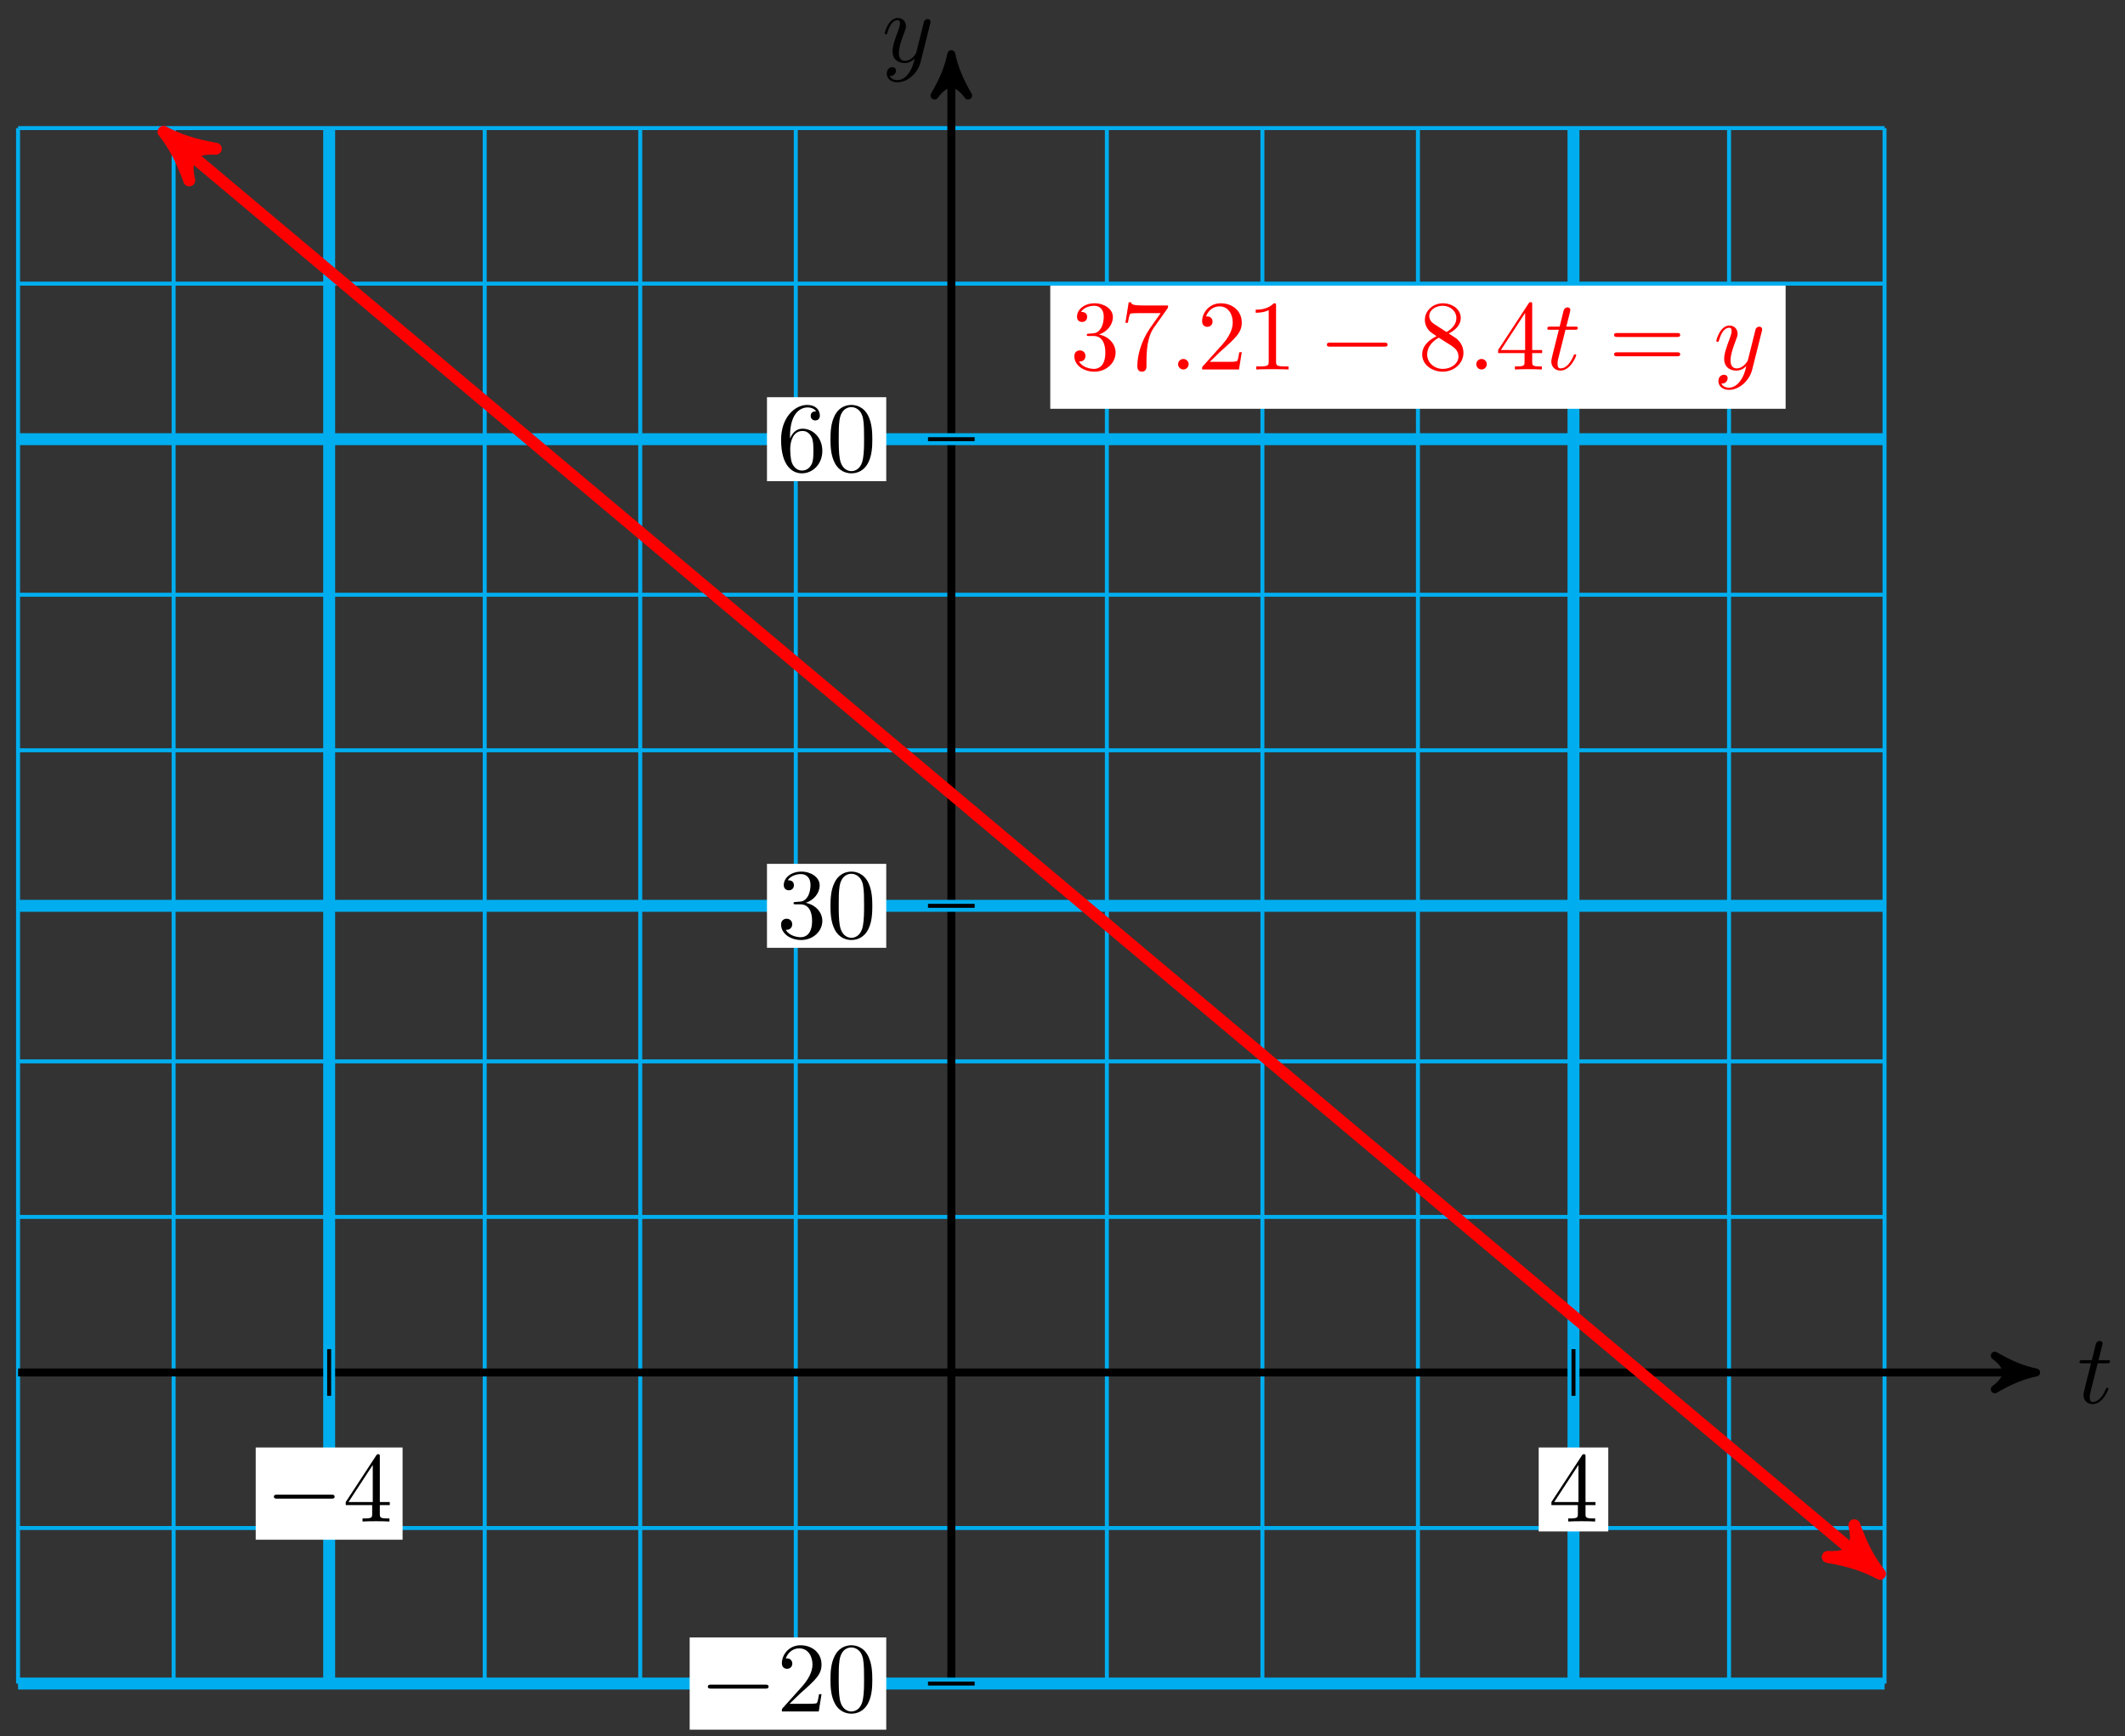 <svg xmlns="http://www.w3.org/2000/svg" xmlns:xlink="http://www.w3.org/1999/xlink" version="1.1" width="213" height="174" viewBox="0 0 213 174">
<rect x="0" y="0" width="213" height="174" fill="#333333" stroke="none"/>
<defs>
<path id="font_1_2" d="M.206 .4H.3C.32 .4 .33 .4 .33 .42 .33 .431 .32 .431 .302 .431H.214C.25 .572 .255 .592 .255 .598 .255 .615 .243 .625 .226 .625 .223 .625 .195 .624 .186 .589L.147 .431H.053C.033 .431 .023 .431 .023 .412 .023 .4 .031 .4 .051 .4H.139C.067 .116 .063 .099 .063 .081 .063 .027 .101-.011 .155-.011 .257-.011 .314 .135 .314 .143 .314 .153 .306 .153 .302 .153 .293 .153 .292 .15 .287 .139 .244 .035 .191 .011 .157 .011 .136 .011 .126 .024 .126 .057 .126 .081 .128 .088 .132 .105L.206 .4Z"/>
<path id="font_1_3" d="M.486 .381C.49 .395 .49 .397 .49 .404 .49 .422 .476 .431 .461 .431 .451 .431 .435 .425 .426 .41 .424 .405 .416 .374 .412 .356 .405 .33 .398 .303 .392 .276L.347 .096C.343 .081 .3 .011 .234 .011 .183 .011 .172 .055 .172 .092 .172 .138 .189 .2 .223 .288 .239 .329 .243 .34 .243 .36 .243 .405 .211 .442 .161 .442 .066 .442 .029 .297 .029 .288 .029 .278 .039 .278 .041 .278 .051 .278 .052 .28 .057 .296 .084 .39 .124 .42 .158 .42 .166 .42 .183 .42 .183 .388 .183 .363 .173 .337 .166 .318 .126 .212 .108 .155 .108 .108 .108 .019 .171-.011 .23-.011 .269-.011 .303 .006 .331 .034 .318-.018 .306-.067 .266-.12 .24-.154 .202-.183 .156-.183 .142-.183 .097-.18 .08-.141 .096-.141 .109-.141 .123-.129 .133-.12 .143-.107 .143-.088 .143-.057 .116-.053 .106-.053 .083-.053 .05-.069 .05-.118 .05-.168 .094-.205 .156-.205 .259-.205 .362-.114 .39-.001L.486 .381Z"/>
<path id="font_2_1" d="M.659 .23C.676 .23 .694 .23 .694 .25 .694 .27 .676 .27 .659 .27H.118C.101 .27 .083 .27 .083 .25 .083 .23 .101 .23 .118 .23H.659Z"/>
<path id="font_3_5" d="M.294 .165V.078C.294 .042 .292 .031 .218 .031H.197V0C.238 .003 .29 .003 .332 .003 .374 .003 .427 .003 .468 0V.031H.447C.373 .031 .371 .042 .371 .078V.165H.471V.196H.371V.651C.371 .671 .371 .677 .355 .677 .346 .677 .343 .677 .335 .665L.028 .196V.165H.294M.3 .196H.056L.3 .569V.196Z"/>
<path id="font_3_3" d="M.127 .077 .233 .18C.389 .318 .449 .372 .449 .472 .449 .586 .359 .666 .237 .666 .124 .666 .05 .574 .05 .485 .05 .429 .1 .429 .103 .429 .12 .429 .155 .441 .155 .482 .155 .508 .137 .534 .102 .534 .094 .534 .092 .534 .089 .533 .112 .598 .166 .635 .224 .635 .315 .635 .358 .554 .358 .472 .358 .392 .308 .313 .253 .251L.061 .037C.05 .026 .05 .024 .05 0H.421L.449 .174H.424C.419 .144 .412 .1 .402 .085 .395 .077 .329 .077 .307 .077H.127Z"/>
<path id="font_3_1" d="M.46 .32C.46 .4 .455 .48 .42 .554 .374 .65 .292 .666 .25 .666 .19 .666 .117 .64 .076 .547 .044 .478 .039 .4 .039 .32 .039 .245 .043 .155 .084 .079 .127-.002 .2-.022 .249-.022 .303-.022 .379-.001 .423 .094 .455 .163 .46 .241 .46 .32M.249-0C.21-0 .151 .025 .133 .121 .122 .181 .122 .273 .122 .332 .122 .396 .122 .462 .13 .516 .149 .635 .224 .644 .249 .644 .282 .644 .348 .626 .367 .527 .377 .471 .377 .395 .377 .332 .377 .257 .377 .189 .366 .125 .351 .03 .294-0 .249-0Z"/>
<path id="font_3_4" d="M.29 .352C.372 .379 .43 .449 .43 .528 .43 .61 .342 .666 .246 .666 .145 .666 .069 .606 .069 .53 .069 .497 .091 .478 .12 .478 .151 .478 .171 .5 .171 .529 .171 .579 .124 .579 .109 .579 .14 .628 .206 .641 .242 .641 .283 .641 .338 .619 .338 .529 .338 .517 .336 .459 .31 .415 .28 .367 .246 .364 .221 .363 .213 .362 .189 .36 .182 .36 .174 .359 .167 .358 .167 .348 .167 .337 .174 .337 .191 .337H.235C.317 .337 .354 .269 .354 .17 .354 .034 .285 .006 .241 .006 .198 .006 .123 .022 .088 .081 .123 .076 .154 .098 .154 .136 .154 .172 .127 .192 .098 .192 .074 .192 .042 .178 .042 .134 .042 .043 .135-.022 .244-.022 .366-.022 .457 .068 .457 .17 .457 .253 .394 .331 .29 .352Z"/>
<path id="font_3_6" d="M.132 .328V.352C.132 .605 .256 .641 .307 .641 .331 .641 .373 .635 .395 .601 .38 .601 .34 .601 .34 .556 .34 .525 .364 .51 .386 .51 .402 .51 .432 .519 .432 .558 .432 .618 .388 .666 .305 .666 .177 .666 .042 .537 .042 .316 .042 .049 .158-.022 .251-.022 .362-.022 .457 .072 .457 .204 .457 .331 .368 .427 .257 .427 .189 .427 .152 .376 .132 .328M.251 .006C.188 .006 .158 .066 .152 .081 .134 .128 .134 .208 .134 .226 .134 .304 .166 .404 .256 .404 .272 .404 .318 .404 .349 .342 .367 .305 .367 .254 .367 .205 .367 .157 .367 .107 .35 .071 .32 .011 .274 .006 .251 .006Z"/>
<path id="font_3_7" d="M.476 .609C.485 .621 .485 .623 .485 .644H.242C.12 .644 .118 .657 .114 .676H.089L.056 .47H.081C.084 .486 .093 .549 .106 .561 .113 .567 .191 .567 .204 .567H.411C.4 .551 .321 .442 .299 .409 .209 .274 .176 .135 .176 .033 .176 .023 .176-.022 .222-.022 .268-.022 .268 .023 .268 .033V.084C.268 .139 .271 .194 .279 .248 .283 .271 .297 .357 .341 .419L.476 .609Z"/>
<path id="font_1_1" d="M.192 .053C.192 .082 .168 .106 .139 .106 .11 .106 .086 .082 .086 .053 .086 .024 .11 0 .139 0 .168 0 .192 .024 .192 .053Z"/>
<path id="font_3_2" d="M.294 .64C.294 .664 .294 .666 .271 .666 .209 .602 .121 .602 .089 .602V.571C.109 .571 .168 .571 .22 .597V.079C.22 .043 .217 .031 .127 .031H.095V0C.13 .003 .217 .003 .257 .003 .297 .003 .384 .003 .419 0V.031H.387C.297 .031 .294 .042 .294 .079V.64Z"/>
<path id="font_3_8" d="M.163 .457C.117 .487 .113 .521 .113 .538 .113 .599 .178 .641 .249 .641 .322 .641 .386 .589 .386 .517 .386 .46 .347 .412 .287 .377L.163 .457M.309 .362C.381 .399 .43 .451 .43 .517 .43 .609 .341 .666 .25 .666 .15 .666 .069 .592 .069 .499 .069 .481 .071 .436 .113 .389 .124 .377 .161 .352 .186 .335 .128 .306 .042 .25 .042 .151 .042 .045 .144-.022 .249-.022 .362-.022 .457 .061 .457 .168 .457 .204 .446 .249 .408 .291 .389 .312 .373 .322 .309 .362M.209 .32 .332 .242C.36 .223 .407 .193 .407 .132 .407 .058 .332 .006 .25 .006 .164 .006 .092 .068 .092 .151 .092 .209 .124 .273 .209 .32Z"/>
<path id="font_3_9" d="M.687 .327C.702 .327 .721 .327 .721 .347 .721 .367 .702 .367 .688 .367H.089C.075 .367 .056 .367 .056 .347 .056 .327 .075 .327 .09 .327H.687M.688 .133C.702 .133 .721 .133 .721 .153 .721 .173 .702 .173 .687 .173H.09C.075 .173 .056 .173 .056 .153 .056 .133 .075 .133 .089 .133H.688Z"/>
</defs>
<path transform="matrix(1,0,0,-1,95.356,137.546)" stroke-width=".399" stroke-linecap="butt" stroke-miterlimit="10" stroke-linejoin="miter" fill="none" stroke="#00aeef" d="M-93.545-31.177H93.545M-93.545-15.589H93.545M-93.545 0H93.545M-93.545 15.589H93.545M-93.545 31.177H93.545M-93.545 46.766H93.545M-93.545 62.355H93.545M-93.545 77.943H93.545M-93.545 93.532H93.545M-93.545 109.121H93.545M-93.545 124.709H93.545M-93.545-31.177V124.709M-77.954-31.177V124.709M-62.363-31.177V124.709M-46.772-31.177V124.709M-31.182-31.177V124.709M-15.591-31.177V124.709M0-31.177V124.709M15.591-31.177V124.709M31.182-31.177V124.709M46.772-31.177V124.709M62.363-31.177V124.709M77.954-31.177V124.709M93.54-31.177V124.709M93.545 124.709"/>
<path transform="matrix(1,0,0,-1,95.356,137.546)" stroke-width=".797" stroke-linecap="butt" stroke-miterlimit="10" stroke-linejoin="miter" fill="none" stroke="#000000" d="M-93.545 0H107.701"/>
<path transform="matrix(1,0,0,-1,203.057,137.546)" d="M1.036 0C-.259 .259-1.554 .777-3.108 1.684-1.554 .518-1.554-.518-3.108-1.684-1.554-.777-.259-.259 1.036 0Z"/>
<path transform="matrix(1,0,0,-1,203.057,137.546)" stroke-width=".797" stroke-linecap="butt" stroke-linejoin="round" fill="none" stroke="#000000" d="M1.036 0C-.259 .259-1.554 .777-3.108 1.684-1.554 .518-1.554-.518-3.108-1.684-1.554-.777-.259-.259 1.036 0Z"/>
<use data-text="t" xlink:href="#font_1_2" transform="matrix(9.963,0,0,-9.963,208.211,140.61)"/>
<path transform="matrix(1,0,0,-1,95.356,137.546)" stroke-width=".797" stroke-linecap="butt" stroke-miterlimit="10" stroke-linejoin="miter" fill="none" stroke="#000000" d="M0-31.177V131.069"/>
<path transform="matrix(0,-1,-1,-0,95.356,6.466)" d="M1.036 0C-.259 .259-1.554 .777-3.108 1.684-1.554 .518-1.554-.518-3.108-1.684-1.554-.777-.259-.259 1.036 0Z"/>
<path transform="matrix(0,-1,-1,-0,95.356,6.466)" stroke-width=".797" stroke-linecap="butt" stroke-linejoin="round" fill="none" stroke="#000000" d="M1.036 0C-.259 .259-1.554 .777-3.108 1.684-1.554 .518-1.554-.518-3.108-1.684-1.554-.777-.259-.259 1.036 0Z"/>
<use data-text="y" xlink:href="#font_1_3" transform="matrix(9.963,0,0,-9.963,88.387,6.207)"/>
<path transform="matrix(1,0,0,-1,95.356,137.546)" stroke-width="1.196" stroke-linecap="butt" stroke-miterlimit="10" stroke-linejoin="miter" fill="none" stroke="#00aeef" d="M-62.363-31.177V124.709"/>
<path transform="matrix(1,0,0,-1,95.356,137.546)" stroke-width=".399" stroke-linecap="butt" stroke-miterlimit="10" stroke-linejoin="miter" fill="none" stroke="#000000" d="M-62.363 2.338V-2.338"/>
<path transform="matrix(1,0,0,-1,95.356,137.546)" d="M-69.725-16.762H-55.002V-7.519H-69.725Z" fill="#ffffff"/>
<use data-text="&#x2212;" xlink:href="#font_2_1" transform="matrix(9.963,0,0,-9.963,26.628,152.483)"/>
<use data-text="4" xlink:href="#font_3_5" transform="matrix(9.963,0,0,-9.963,34.376,152.483)"/>
<path transform="matrix(1,0,0,-1,95.356,137.546)" stroke-width="1.196" stroke-linecap="butt" stroke-miterlimit="10" stroke-linejoin="miter" fill="none" stroke="#00aeef" d="M62.363-31.177V124.709"/>
<path transform="matrix(1,0,0,-1,95.356,137.546)" stroke-width=".399" stroke-linecap="butt" stroke-miterlimit="10" stroke-linejoin="miter" fill="none" stroke="#000000" d="M62.363 2.338V-2.338"/>
<path transform="matrix(1,0,0,-1,95.356,137.546)" d="M58.876-15.932H65.85V-7.519H58.876Z" fill="#ffffff"/>
<use data-text="4" xlink:href="#font_3_5" transform="matrix(9.963,0,0,-9.963,155.229,152.483)"/>
<path transform="matrix(1,0,0,-1,95.356,137.546)" stroke-width="1.196" stroke-linecap="butt" stroke-miterlimit="10" stroke-linejoin="miter" fill="none" stroke="#00aeef" d="M-93.545-31.177H93.545"/>
<path transform="matrix(1,0,0,-1,95.356,137.546)" stroke-width=".399" stroke-linecap="butt" stroke-miterlimit="10" stroke-linejoin="miter" fill="none" stroke="#000000" d="M2.339-31.177H-2.339"/>
<path transform="matrix(1,0,0,-1,95.356,137.546)" d="M-26.227-35.799H-6.523V-26.556H-26.227Z" fill="#ffffff"/>
<use data-text="&#x2212;" xlink:href="#font_2_1" transform="matrix(9.963,0,0,-9.963,70.125,171.521)"/>
<use data-text="2" xlink:href="#font_3_3" transform="matrix(9.963,0,0,-9.963,77.873,171.521)"/>
<use data-text="0" xlink:href="#font_3_1" transform="matrix(9.963,0,0,-9.963,82.854,171.521)"/>
<path transform="matrix(1,0,0,-1,95.356,137.546)" stroke-width="1.196" stroke-linecap="butt" stroke-miterlimit="10" stroke-linejoin="miter" fill="none" stroke="#00aeef" d="M-93.545 46.766H93.545"/>
<path transform="matrix(1,0,0,-1,95.356,137.546)" stroke-width=".399" stroke-linecap="butt" stroke-miterlimit="10" stroke-linejoin="miter" fill="none" stroke="#000000" d="M2.339 46.766H-2.339"/>
<path transform="matrix(1,0,0,-1,95.356,137.546)" d="M-18.478 42.559H-6.523V50.972H-18.478Z" fill="#ffffff"/>
<use data-text="3" xlink:href="#font_3_4" transform="matrix(9.963,0,0,-9.963,77.874,93.986)"/>
<use data-text="0" xlink:href="#font_3_1" transform="matrix(9.963,0,0,-9.963,82.855,93.986)"/>
<path transform="matrix(1,0,0,-1,95.356,137.546)" stroke-width="1.196" stroke-linecap="butt" stroke-miterlimit="10" stroke-linejoin="miter" fill="none" stroke="#00aeef" d="M-93.545 93.532H93.545"/>
<path transform="matrix(1,0,0,-1,95.356,137.546)" stroke-width=".399" stroke-linecap="butt" stroke-miterlimit="10" stroke-linejoin="miter" fill="none" stroke="#000000" d="M2.339 93.532H-2.339"/>
<path transform="matrix(1,0,0,-1,95.356,137.546)" d="M-18.478 89.326H-6.523V97.739H-18.478Z" fill="#ffffff"/>
<use data-text="6" xlink:href="#font_3_6" transform="matrix(9.963,0,0,-9.963,77.874,47.217)"/>
<use data-text="0" xlink:href="#font_3_1" transform="matrix(9.963,0,0,-9.963,82.855,47.217)"/>
<path transform="matrix(1,0,0,-1,95.356,137.546)" stroke-width="1.196" stroke-linecap="butt" stroke-miterlimit="10" stroke-linejoin="miter" fill="none" stroke="#ff0000" d="M-77.986 123.505 92.111-19.357"/>
<path transform="matrix(-.766,-.643,-.643,.766,17.37,14.031)" d="M1.275 0C-.319 .319-1.913 .956-3.826 2.072-1.913 .638-1.913-.638-3.826-2.072-1.913-.956-.319-.319 1.275 0Z" fill="#ff0000"/>
<path transform="matrix(-.766,-.643,-.643,.766,17.37,14.031)" stroke-width="1.196" stroke-linecap="butt" stroke-linejoin="round" fill="none" stroke="#ff0000" d="M1.275 0C-.319 .319-1.913 .956-3.826 2.072-1.913 .638-1.913-.638-3.826-2.072-1.913-.956-.319-.319 1.275 0Z"/>
<path transform="matrix(.766,.643,.643,-.766,187.467,156.904)" d="M1.275 0C-.319 .319-1.913 .956-3.826 2.072-1.913 .638-1.913-.638-3.826-2.072-1.913-.956-.319-.319 1.275 0Z" fill="#ff0000"/>
<path transform="matrix(.766,.643,.643,-.766,187.467,156.904)" stroke-width="1.196" stroke-linecap="butt" stroke-linejoin="round" fill="none" stroke="#ff0000" d="M1.275 0C-.319 .319-1.913 .956-3.826 2.072-1.913 .638-1.913-.638-3.826-2.072-1.913-.956-.319-.319 1.275 0Z"/>
<path transform="matrix(1,0,0,-1,95.356,137.546)" d="M9.918 96.579H83.627V108.921H9.918Z" fill="#ffffff"/>
<use data-text="3" xlink:href="#font_3_4" transform="matrix(9.963,0,0,-9.963,107.267,37.03)" fill="#ff0000"/>
<use data-text="7" xlink:href="#font_3_7" transform="matrix(9.963,0,0,-9.963,112.248,37.03)" fill="#ff0000"/>
<use data-text="." xlink:href="#font_1_1" transform="matrix(9.963,0,0,-9.963,117.229,37.03)" fill="#ff0000"/>
<use data-text="2" xlink:href="#font_3_3" transform="matrix(9.963,0,0,-9.963,119.997,37.03)" fill="#ff0000"/>
<use data-text="1" xlink:href="#font_3_2" transform="matrix(9.963,0,0,-9.963,124.978,37.03)" fill="#ff0000"/>
<use data-text="&#x2212;" xlink:href="#font_2_1" transform="matrix(9.963,0,0,-9.963,132.173,37.03)" fill="#ff0000"/>
<use data-text="8" xlink:href="#font_3_8" transform="matrix(9.963,0,0,-9.963,142.136,37.03)" fill="#ff0000"/>
<use data-text="." xlink:href="#font_1_1" transform="matrix(9.963,0,0,-9.963,147.117,37.03)" fill="#ff0000"/>
<use data-text="4" xlink:href="#font_3_5" transform="matrix(9.963,0,0,-9.963,149.885,37.03)" fill="#ff0000"/>
<use data-text="t" xlink:href="#font_1_2" transform="matrix(9.963,0,0,-9.963,154.866,37.03)" fill="#ff0000"/>
<use data-text="=" xlink:href="#font_3_9" transform="matrix(9.963,0,0,-9.963,161.231,37.03)" fill="#ff0000"/>
<use data-text="y" xlink:href="#font_1_3" transform="matrix(9.963,0,0,-9.963,171.747,37.03)" fill="#ff0000"/>
</svg>
